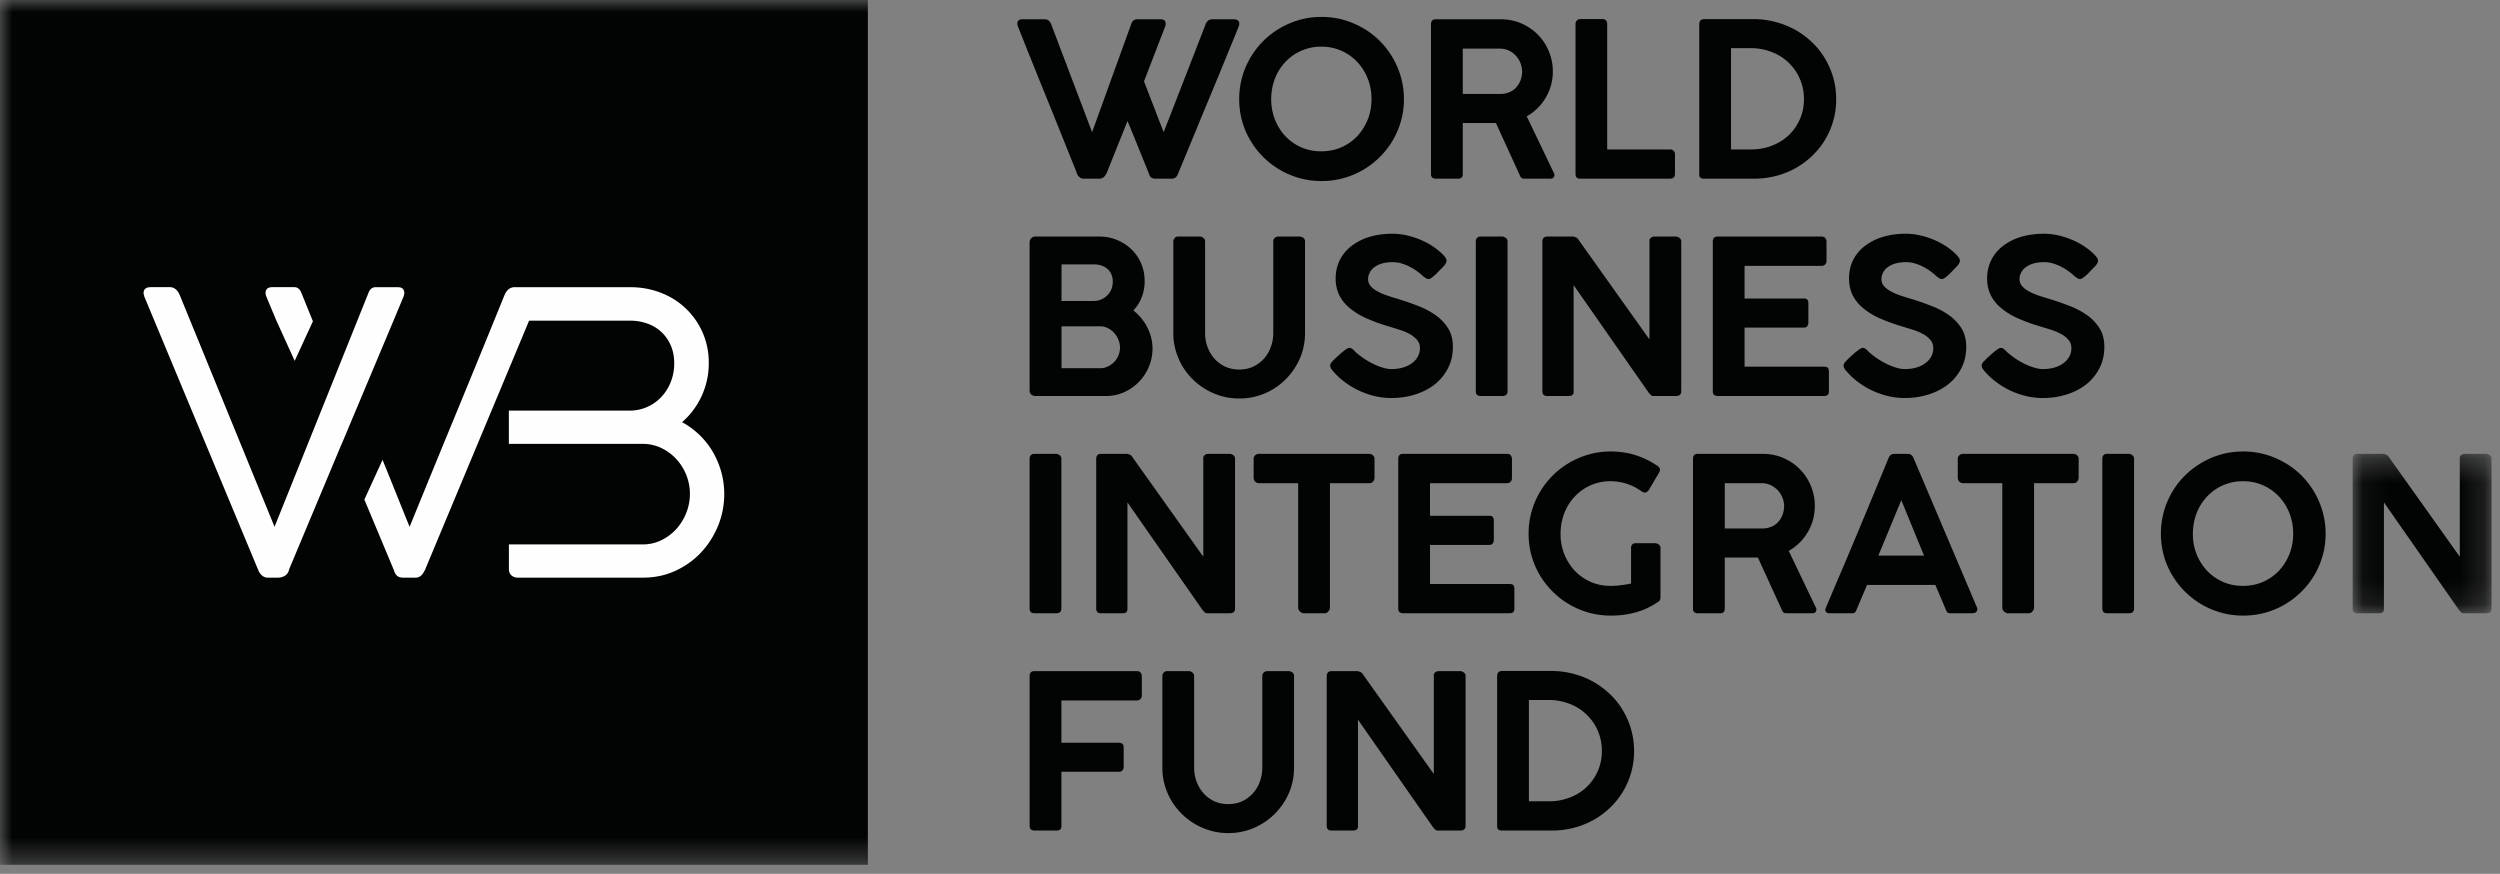 <svg xmlns="http://www.w3.org/2000/svg" xmlns:xlink="http://www.w3.org/1999/xlink" width="103" height="36" viewBox="0 0 103 36">
    <rect x="0" y="0" width="103" height="36" fill="#808080" stroke="none"/>
    <defs>
        <path id="a" d="M.08.302h5.721V6.87H.081z"/>
        <path id="c" d="M0 35.63h102.652V0H0z"/>
    </defs>
    <g fill="none" fill-rule="evenodd">
        <path fill="#020303" d="M46.614.968c.039-.116.122-.174.25-.174h.948c.081 0 .135.02.166.05a.188.188 0 0 1 .047.132c0 .015 0 .03-.002.042-.002.012-.004.031-.011.054l-.879 2.28.809 2.094c.021-.05.042-.112.068-.174l.106-.274c.047-.116.107-.27.182-.464.076-.193.175-.444.295-.757l.446-1.148.634-1.634a.339.339 0 0 1 .105-.147.276.276 0 0 1 .174-.054h.874c.084 0 .142.02.179.05a.176.176 0 0 1 .052.132c0 .02 0 .038-.002.05a.217.217 0 0 1-.008.035c-.068.17-.137.343-.211.521l-.25.607c-.09.228-.198.483-.316.776l-.426 1.028c-.165.394-.354.85-.566 1.368-.214.517-.46 1.116-.741 1.792-.006.016-.016.035-.025.059a.236.236 0 0 1-.047.069.243.243 0 0 1-.186.081h-.671c-.083 0-.145-.02-.186-.054a.233.233 0 0 1-.075-.124c-.142-.355-.29-.722-.443-1.097-.15-.379-.302-.742-.45-1.1l-.821 2.047a.66.66 0 0 1-.124.228.266.266 0 0 1-.208.1h-.653a.252.252 0 0 1-.136-.035.378.378 0 0 1-.147-.189.664.664 0 0 1-.031-.089c-.398-.992-.799-1.993-1.208-3.002a371.917 371.917 0 0 1-1.198-2.986.077.077 0 0 0-.008-.035.185.185 0 0 1-.005-.058c0-.116.07-.174.207-.174h.925c.058 0 .11.02.157.054a.348.348 0 0 1 .108.159l1.683 4.439L46.614.968zM52.373 4.086c0 .297.053.576.154.838.102.26.246.487.428.684.184.193.401.348.653.46.252.112.528.166.83.166.298 0 .574-.054.828-.166.252-.112.47-.267.655-.46.182-.197.326-.425.43-.684.103-.262.156-.54.156-.838 0-.301-.053-.583-.155-.846a2.14 2.14 0 0 0-.431-.684 1.993 1.993 0 0 0-.655-.464 2.024 2.024 0 0 0-.828-.17 2.012 2.012 0 0 0-1.483.634c-.182.193-.326.42-.428.684-.101.263-.154.545-.154.846m-1.318 0a3.353 3.353 0 0 1 .463-1.712 3.49 3.49 0 0 1 .53-.687 3.471 3.471 0 0 1 1.497-.87c.286-.081.588-.12.902-.12.311 0 .611.039.9.12.291.081.56.197.813.344.252.143.48.32.688.526a3.412 3.412 0 0 1 .872 1.499c.081.286.122.587.122.9 0 .313-.04.61-.122.9a3.444 3.444 0 0 1-.341.804A3.454 3.454 0 0 1 56.159 7a3.276 3.276 0 0 1-.812.339c-.289.081-.589.12-.9.12-.314 0-.616-.039-.903-.12a3.396 3.396 0 0 1-2.026-1.55 3.235 3.235 0 0 1-.343-.803c-.08-.29-.12-.587-.12-.9M62.712 2.935a.976.976 0 0 0-.256-.634.876.876 0 0 0-.673-.298h-1.517V3.87h1.548c.142 0 .27-.026.382-.077a.758.758 0 0 0 .282-.204.925.925 0 0 0 .174-.298c.039-.112.06-.232.06-.355zm-3.755-1.928c0-.144.064-.213.196-.213h2.675c.304 0 .588.058.851.17.262.116.489.267.68.464.193.193.344.42.452.684a2.1 2.1 0 0 1 .165.83 2.08 2.08 0 0 1-.295 1.086 2.047 2.047 0 0 1-.339.433c-.134.131-.279.24-.44.332l1.132 2.364c0 .008.002.016.004.02.004.007.004.015.004.023 0 .05-.014.092-.04.12-.03.027-.08.042-.154.042h-1.06c-.082 0-.138-.046-.169-.135l-.987-2.16h-1.366v2.11c0 .124-.064.185-.194.185h-.92a.227.227 0 0 1-.137-.042c-.039-.031-.058-.077-.058-.143v-6.17zM64.912.98c0-.055.018-.097.055-.136a.199.199 0 0 1 .149-.058h.905c.122 0 .186.066.196.193v5.178h2.596c.054 0 .099.015.138.054a.19.19 0 0 1 .058.147v.811c0 .12-.066.186-.196.193h-3.705c-.132 0-.196-.065-.196-.193V.98zM71.318 1.984v4.173h.849c.295 0 .574-.054.835-.155.262-.1.49-.243.687-.425.194-.185.348-.402.463-.657a2 2 0 0 0 .17-.834 2.049 2.049 0 0 0-1.32-1.94 2.315 2.315 0 0 0-.835-.162h-.85zm4.332 2.102a3.182 3.182 0 0 1-.993 2.338 3.309 3.309 0 0 1-1.492.826c-.29.074-.59.112-.901.112h-2.042c-.023 0-.048 0-.071-.004a.22.22 0 0 1-.068-.023.116.116 0 0 1-.055-.054.186.186 0 0 1-.019-.097V1.007c0-.147.072-.22.213-.22h2.042a3.595 3.595 0 0 1 1.705.444c.251.143.48.313.687.51.208.197.384.417.529.664a3.21 3.21 0 0 1 .465 1.68zM43.735 13.444v1.727h1.587a.74.74 0 0 0 .318-.07.865.865 0 0 0 .504-.777.85.85 0 0 0-.065-.324.897.897 0 0 0-.434-.48.697.697 0 0 0-.323-.076h-1.587zm2.111-1.843c0-.22-.072-.39-.217-.518-.145-.128-.333-.19-.568-.19h-1.326V12.4h1.316a.786.786 0 0 0 .739-.486.872.872 0 0 0 .056-.313zm1.314-.024c0 .24-.04.464-.122.67-.081.207-.195.39-.343.544a2.082 2.082 0 0 1 .57.688 1.94 1.94 0 0 1 .219.877c0 .262-.05.513-.15.749a1.963 1.963 0 0 1-1.012 1.05c-.23.105-.478.16-.742.16h-2.915a.265.265 0 0 1-.177-.059.232.232 0 0 1-.068-.177V9.997a.26.26 0 0 1 .065-.181.232.232 0 0 1 .18-.07H45.3c.256 0 .498.046.725.143.227.093.425.224.594.387.168.162.3.355.397.58.095.223.143.463.143.721zM49.65 13.718c0 .205.032.402.102.583.068.182.163.344.287.48.124.138.274.247.446.328.175.077.365.116.572.116.206 0 .396-.04.568-.116a1.41 1.41 0 0 0 .731-.808c.068-.181.103-.378.103-.583V9.943c0-.054.019-.1.06-.14a.207.207 0 0 1 .15-.057h.877c.053 0 .103.02.151.054.047.035.07.081.07.143v3.775c0 .37-.07.722-.211 1.047a2.75 2.75 0 0 1-.586.861 2.666 2.666 0 0 1-1.913.792c-.25 0-.488-.03-.719-.096a2.76 2.76 0 0 1-1.625-1.24 2.731 2.731 0 0 1-.275-.646 2.618 2.618 0 0 1-.097-.718V9.943c0-.046.017-.088.052-.131a.167.167 0 0 1 .134-.066h.919c.04 0 .085.02.132.058a.172.172 0 0 1 .072.14v3.774zM58.864 11.496a.209.209 0 0 1-.106-.027c-.032-.019-.068-.046-.111-.077l-.008-.004a1.796 1.796 0 0 0-.219-.185 1.862 1.862 0 0 0-.297-.19 1.75 1.75 0 0 0-.352-.15 1.192 1.192 0 0 0-.384-.062c-.165 0-.312.015-.44.054a.917.917 0 0 0-.318.15.595.595 0 0 0-.196.225.575.575 0 0 0-.068.274c0 .104.035.197.1.278.067.077.158.151.272.213.113.066.245.123.392.174.15.05.304.1.467.147.277.084.553.181.822.285.272.105.514.232.727.383.213.15.384.332.516.54.132.213.198.468.198.765 0 .321-.065.611-.196.87-.13.259-.309.483-.54.669-.228.181-.498.324-.806.42-.31.101-.642.151-.996.151-.229 0-.456-.027-.68-.08a3.424 3.424 0 0 1-.648-.225 3.461 3.461 0 0 1-.588-.352 2.965 2.965 0 0 1-.494-.463v.004l-.01-.016c-.066-.073-.097-.143-.097-.204 0-.059.035-.124.107-.19l.062-.065.083-.082c.045-.038.092-.08.142-.127a2.209 2.209 0 0 1 .29-.228.253.253 0 0 1 .105-.039c.041 0 .08.016.117.039a.942.942 0 0 1 .087.077l.02.02h-.006a3.224 3.224 0 0 0 .746.514c.136.069.271.123.405.162.136.042.262.062.38.062.163 0 .316-.024.457-.062.142-.043.266-.1.369-.178a.811.811 0 0 0 .244-.27.719.719 0 0 0 .09-.356.504.504 0 0 0-.117-.332 1.048 1.048 0 0 0-.302-.244 2.282 2.282 0 0 0-.42-.177c-.154-.05-.311-.097-.466-.144a7.283 7.283 0 0 1-.948-.35 2.862 2.862 0 0 1-.677-.43 1.632 1.632 0 0 1-.407-.529 1.593 1.593 0 0 1-.136-.661c0-.274.057-.525.167-.75.11-.227.27-.42.473-.579a2.3 2.3 0 0 1 .737-.379c.287-.089.609-.135.963-.135.27 0 .543.043.82.128.28.085.537.2.774.347.07.043.143.093.217.15.074.055.141.113.204.171.061.058.114.112.153.166.04.054.06.1.06.14a.203.203 0 0 1-.027.108.487.487 0 0 1-.066.1l-.134.143v-.004c-.045.046-.09.097-.138.143-.046.05-.093.097-.141.135a1.24 1.24 0 0 1-.128.1.182.182 0 0 1-.099.04M60.803 9.943c0-.054.015-.1.048-.139.033-.039.081-.058.148-.058h.895c.045 0 .091.02.141.054.05.035.076.081.076.143v6.178c0 .128-.072.193-.217.193h-.895c-.132 0-.196-.065-.196-.193V9.943zM63.546 9.943c0-.054.015-.1.048-.139.033-.039.082-.058.148-.058h1.042a.36.36 0 0 1 .144.035.223.223 0 0 1 .112.104l2.918 4.1v-4.1a.182.182 0 0 1 .087-.108.25.25 0 0 1 .107-.031h.897c.045 0 .092.02.142.054.05.035.076.081.076.143v6.178c0 .128-.074.193-.218.193h-.946c-.033 0-.062-.015-.09-.042a1.433 1.433 0 0 1-.095-.105l-3.085-4.42v4.374c.008.128-.056.193-.196.193h-.895c-.132 0-.196-.065-.196-.193V9.943zM70.567 9.959c0-.143.064-.213.196-.213h4.279c.075 0 .13.023.163.066a.256.256 0 0 1 .048.162v.777a.21.21 0 0 1-.054.142.223.223 0 0 1-.167.062h-3.156V12.3h2.433c.058-.008.107.004.142.035.034.03.054.085.054.158v.8c0 .054-.016.1-.045.143-.03.042-.077.062-.143.062h-2.441v1.61h3.272c.082 0 .136.016.163.051.027.035.04.093.04.166v.804c0 .123-.065.185-.195.185h-4.393a.232.232 0 0 1-.138-.042c-.038-.031-.058-.077-.058-.143v-6.17zM80.014 11.496a.21.21 0 0 1-.106-.027c-.031-.019-.068-.046-.11-.077l-.008-.004a1.796 1.796 0 0 0-.22-.185 1.862 1.862 0 0 0-.296-.19 1.75 1.75 0 0 0-.353-.15 1.192 1.192 0 0 0-.384-.062c-.164 0-.312.015-.44.054a.913.913 0 0 0-.318.15.595.595 0 0 0-.195.225.575.575 0 0 0-.068.274c0 .104.035.197.1.278a.95.95 0 0 0 .272.213c.112.066.244.123.391.174.15.05.305.1.468.147.277.084.552.181.822.285.271.105.513.232.726.383.214.15.384.332.516.54.132.213.198.468.198.765 0 .321-.064.611-.196.87-.13.259-.308.483-.539.669-.229.181-.498.324-.806.42-.31.101-.642.151-.997.151-.228 0-.455-.027-.68-.08a3.424 3.424 0 0 1-.648-.225 3.461 3.461 0 0 1-.587-.352 2.965 2.965 0 0 1-.494-.463v.004l-.01-.016c-.066-.073-.097-.143-.097-.204 0-.059.035-.124.107-.19l.061-.065.084-.082c.044-.038.091-.08.141-.127a2.306 2.306 0 0 1 .291-.228.253.253 0 0 1 .105-.039c.04 0 .08.016.116.039a.942.942 0 0 1 .087.077l.02.02h-.006a3.224 3.224 0 0 0 .746.514c.136.069.272.123.406.162.135.042.261.062.38.062.162 0 .315-.024.457-.062.142-.043.266-.1.368-.178a.811.811 0 0 0 .244-.27.719.719 0 0 0 .09-.356.504.504 0 0 0-.116-.332 1.048 1.048 0 0 0-.303-.244 2.29 2.29 0 0 0-.418-.177c-.156-.05-.313-.097-.468-.144a7.283 7.283 0 0 1-.948-.35 2.87 2.87 0 0 1-.676-.43 1.632 1.632 0 0 1-.408-.529 1.593 1.593 0 0 1-.135-.661c0-.274.056-.525.166-.75.11-.227.27-.42.474-.579a2.3 2.3 0 0 1 .736-.379c.287-.089.609-.135.963-.135.27 0 .543.043.82.128.28.085.538.2.774.347.07.043.144.093.217.15.074.055.142.113.204.171.062.058.114.112.153.166.04.054.06.1.06.14a.203.203 0 0 1-.027.108.487.487 0 0 1-.066.1l-.134.143v-.004c-.044.046-.089.097-.137.143-.047.05-.093.097-.142.135a1.2 1.2 0 0 1-.128.1.182.182 0 0 1-.099.04M85.704 11.496a.21.21 0 0 1-.106-.027c-.031-.019-.068-.046-.11-.077l-.009-.004a1.796 1.796 0 0 0-.219-.185 1.845 1.845 0 0 0-.296-.19 1.75 1.75 0 0 0-.353-.15 1.192 1.192 0 0 0-.384-.062c-.165 0-.312.015-.44.054a.917.917 0 0 0-.318.15.595.595 0 0 0-.196.225.575.575 0 0 0-.068.274c0 .104.035.197.101.278a.95.95 0 0 0 .272.213c.112.066.244.123.391.174.15.05.304.1.467.147.278.084.553.181.822.285.272.105.514.232.727.383.214.15.384.332.516.54.132.213.198.468.198.765 0 .321-.064.611-.196.87-.13.259-.308.483-.539.669-.229.181-.498.324-.807.42-.31.101-.641.151-.996.151-.228 0-.456-.027-.68-.08a3.424 3.424 0 0 1-.648-.225 3.461 3.461 0 0 1-.587-.352 2.965 2.965 0 0 1-.495-.463v.004l-.01-.016c-.065-.073-.096-.143-.096-.204 0-.059.035-.124.106-.19l.062-.065.084-.082c.044-.038.09-.08.141-.127a2.306 2.306 0 0 1 .291-.228.253.253 0 0 1 .105-.039c.04 0 .08.016.116.039a.942.942 0 0 1 .087.077l.02.02h-.006a3.218 3.218 0 0 0 .746.514c.136.069.272.123.406.162.135.042.261.062.38.062.162 0 .315-.024.457-.062.142-.043.266-.1.368-.178a.811.811 0 0 0 .244-.27.719.719 0 0 0 .09-.356.504.504 0 0 0-.117-.332 1.048 1.048 0 0 0-.302-.244 2.29 2.29 0 0 0-.419-.177c-.155-.05-.312-.097-.467-.144a7.283 7.283 0 0 1-.948-.35 2.87 2.87 0 0 1-.676-.43 1.632 1.632 0 0 1-.408-.529 1.593 1.593 0 0 1-.136-.661c0-.274.057-.525.167-.75.111-.227.27-.42.473-.579a2.3 2.3 0 0 1 .737-.379c.287-.089.609-.135.963-.135.27 0 .543.043.82.128.28.085.538.2.774.347.07.043.143.093.217.15.074.055.142.113.204.171.062.058.114.112.153.166.04.054.06.1.06.14a.203.203 0 0 1-.027.108.472.472 0 0 1-.066.1l-.134.143v-.004c-.045.046-.09.097-.138.143-.046.05-.093.097-.14.135a1.2 1.2 0 0 1-.129.1.182.182 0 0 1-.099.04M42.42 18.895c0-.054.016-.1.049-.139.033-.039.081-.058.147-.058h.896c.045 0 .091.02.141.054.05.035.076.081.076.143v6.178c0 .127-.072.193-.217.193h-.896c-.131 0-.196-.066-.196-.193v-6.178zM45.164 18.895c0-.054.015-.1.048-.139.033-.039.082-.058.147-.058h1.043a.35.35 0 0 1 .144.035c.052.023.09.058.112.104l2.918 4.1v-4.1a.181.181 0 0 1 .087-.108.244.244 0 0 1 .107-.03h.897c.045 0 .092.018.142.053.05.035.075.081.075.143v6.178c0 .127-.073.193-.217.193h-.946c-.033 0-.062-.015-.09-.042a1.22 1.22 0 0 1-.096-.105l-3.084-4.42v4.374c.007.127-.056.193-.196.193h-.896c-.131 0-.195-.066-.195-.193v-6.178zM51.65 18.895c0-.054.024-.1.066-.139a.232.232 0 0 1 .157-.058h4.53a.24.24 0 0 1 .15.05.19.19 0 0 1 .077.147v.777c0 .066-.019.12-.058.166-.038.046-.094.07-.168.07h-1.611v5.134a.188.188 0 0 1-.018.074.438.438 0 0 1-.044.07.184.184 0 0 1-.064.057.152.152 0 0 1-.078.023h-.887a.17.17 0 0 1-.07-.02.457.457 0 0 1-.07-.049.339.339 0 0 1-.056-.073.172.172 0 0 1-.022-.082v-5.134h-1.61a.236.236 0 0 1-.158-.062.237.237 0 0 1-.066-.174v-.777zM57.608 18.91c0-.142.064-.212.195-.212h4.28c.075 0 .129.023.162.066a.256.256 0 0 1 .048.162v.777c0 .054-.017.1-.054.142a.222.222 0 0 1-.167.063h-3.156v1.344h2.433c.059-.007.107.004.142.035.035.03.054.085.054.158v.8c0 .054-.015.1-.044.143-.031.042-.078.062-.144.062h-2.44v1.61h3.272c.081 0 .135.016.163.051.026.035.04.093.04.166v.804c0 .124-.066.186-.196.186h-4.393a.228.228 0 0 1-.137-.043c-.039-.031-.058-.077-.058-.143v-6.17zM67.638 20.248a2.173 2.173 0 0 0-1.277-.422 2 2 0 0 0-1.484.634c-.182.193-.325.421-.428.684a2.338 2.338 0 0 0-.153.846 2.2 2.2 0 0 0 .581 1.522c.185.193.402.348.654.46.252.112.527.166.83.166.128 0 .263-.007.409-.027.143-.015.286-.039.43-.07v-1.468c0-.057.015-.104.049-.139.032-.038.08-.054.145-.054h.798a.25.25 0 0 1 .144.05c.05.035.076.086.076.143v2.052c0 .081-.043.147-.13.193a3.037 3.037 0 0 1-.898.414 3.82 3.82 0 0 1-1.014.131c-.314 0-.616-.039-.903-.12a3.376 3.376 0 0 1-1.497-.87 3.335 3.335 0 0 1-.872-1.483c-.08-.29-.12-.587-.12-.9a3.338 3.338 0 0 1 .463-1.711c.147-.252.324-.48.53-.688a3.45 3.45 0 0 1 1.497-.87c.286-.08.588-.12.902-.12.351 0 .686.05 1.003.147.316.1.614.244.891.43.05.026.088.065.111.115.025.046.02.1-.014.166l-.43.73c-.043.059-.088.093-.132.101-.044.012-.099-.004-.16-.042M73.506 20.839a.974.974 0 0 0-.256-.633 1.072 1.072 0 0 0-.292-.217.871.871 0 0 0-.38-.081H71.06v1.865h1.549a.93.93 0 0 0 .382-.076.76.76 0 0 0 .281-.205.925.925 0 0 0 .174-.298c.039-.112.06-.232.06-.355zm-3.755-1.928c0-.143.064-.213.196-.213h2.675c.305 0 .588.058.851.17.262.116.49.267.681.464.192.193.343.42.452.684a2.1 2.1 0 0 1 .164.83c0 .201-.025.394-.077.576a2.052 2.052 0 0 1-.217.51 2.049 2.049 0 0 1-.34.433c-.133.131-.279.24-.44.332l1.133 2.365c0 .007.001.015.003.019a.05.05 0 0 1 .004.023c0 .05-.013.093-.04.12-.03.027-.08.043-.154.043h-1.06c-.082 0-.137-.047-.169-.136l-.987-2.16H71.06v2.11c0 .124-.064.186-.194.186h-.919a.228.228 0 0 1-.137-.043c-.04-.03-.059-.077-.059-.143v-6.17zM77.39 22.89h1.88l-.937-2.283-.944 2.283zm.43-4.045a.278.278 0 0 1 .083-.104c.035-.027.093-.043.172-.043h.516c.066 0 .115.016.152.043a.282.282 0 0 1 .083.104l2.64 6.217v.027a.197.197 0 0 1-.042.123c-.031.035-.097.055-.2.055h-.853c-.056 0-.099-.008-.126-.028-.03-.02-.052-.058-.07-.108l-.438-1.031h-2.815l-.438 1.031c-.027.089-.081.136-.164.136h-.924c-.075 0-.126-.016-.153-.043-.028-.027-.042-.07-.042-.12 0-.008.22-.53.665-1.572.444-1.04 1.095-2.605 1.954-4.687zM80.66 18.895c0-.054.023-.1.066-.139a.233.233 0 0 1 .157-.058h4.53a.24.24 0 0 1 .15.05.19.19 0 0 1 .077.147v.777c0 .066-.02.12-.058.166-.039.046-.095.07-.169.07h-1.61v5.134a.188.188 0 0 1-.018.074.438.438 0 0 1-.045.07.184.184 0 0 1-.063.057.152.152 0 0 1-.078.023h-.888a.17.17 0 0 1-.07-.02.457.457 0 0 1-.07-.049.339.339 0 0 1-.056-.073.172.172 0 0 1-.021-.082v-5.134h-1.611a.237.237 0 0 1-.157-.062.237.237 0 0 1-.066-.174v-.777zM86.616 18.895c0-.054.015-.1.048-.139.033-.039.081-.058.147-.058h.896c.044 0 .09.02.142.054.05.035.075.081.075.143v6.178c0 .127-.072.193-.217.193h-.896c-.132 0-.195-.066-.195-.193v-6.178zM90.347 21.99a2.187 2.187 0 0 0 .581 1.522c.185.193.402.348.654.46.252.112.528.166.83.166.298 0 .574-.054.827-.166.253-.112.472-.267.656-.46.182-.197.326-.425.43-.684.103-.262.155-.54.155-.838 0-.301-.052-.583-.154-.846a2.133 2.133 0 0 0-.431-.684 1.998 1.998 0 0 0-1.483-.633 1.994 1.994 0 0 0-1.483.633c-.182.193-.326.42-.429.684-.1.263-.153.545-.153.846m-1.318 0a3.368 3.368 0 0 1 .993-2.4 3.467 3.467 0 0 1 1.497-.87c.286-.08.589-.119.903-.119.31 0 .61.04.899.12.29.081.56.197.812.344.253.143.481.32.689.526a3.412 3.412 0 0 1 .872 1.499c.081.286.122.587.122.9 0 .313-.04.61-.122.9a3.444 3.444 0 0 1-.341.804 3.454 3.454 0 0 1-1.22 1.21 3.292 3.292 0 0 1-.812.34c-.289.08-.59.119-.9.119-.313 0-.616-.039-.903-.12a3.396 3.396 0 0 1-2.026-1.55 3.235 3.235 0 0 1-.343-.803 3.39 3.39 0 0 1-.12-.9"/>
        <g transform="translate(96.85 18.396)">
            <mask id="b" fill="#fff">
                <use xlink:href="#a"/>
            </mask>
            <path fill="#020303" d="M.08.499c0-.054.016-.1.049-.14C.162.322.21.303.276.303H1.32c.044 0 .09.011.144.035a.221.221 0 0 1 .112.104l2.917 4.1V.44A.181.181 0 0 1 4.58.332a.245.245 0 0 1 .106-.03h.898c.045 0 .091.019.141.054.05.035.076.081.076.143v6.178c0 .127-.074.193-.217.193h-.946c-.033 0-.062-.015-.091-.043a1.22 1.22 0 0 1-.095-.104l-3.084-4.42v4.374c.007.127-.057.193-.196.193H.276c-.132 0-.196-.066-.196-.193V.499z" mask="url(#b)"/>
        </g>
        <path fill="#020303" d="M42.42 27.863c0-.143.065-.213.196-.213h4.217c.075 0 .13.023.163.066a.256.256 0 0 1 .048.162v.777c0 .054-.017.1-.054.143a.222.222 0 0 1-.167.062H43.73v1.742h2.361c.06 0 .109.012.148.043.038.027.056.077.056.15v.796c0 .054-.014.1-.043.143-.03.039-.077.062-.143.062h-2.379v2.237c0 .124-.064.185-.194.185h-.919a.228.228 0 0 1-.137-.042c-.04-.03-.059-.077-.059-.143v-6.17zM49.198 31.622c0 .205.033.402.103.583.068.182.163.344.287.48.123.139.273.247.446.328.174.077.364.116.571.116.206 0 .396-.039.568-.116a1.405 1.405 0 0 0 .731-.808c.068-.181.103-.378.103-.583v-3.775c0-.054.02-.1.06-.139a.208.208 0 0 1 .15-.058h.878c.052 0 .102.02.15.055.047.034.07.08.07.142v3.775c0 .37-.07.723-.21 1.047a2.767 2.767 0 0 1-1.449 1.445 2.666 2.666 0 0 1-1.05.209c-.25 0-.49-.031-.72-.097a2.757 2.757 0 0 1-1.625-1.24 2.731 2.731 0 0 1-.275-.645 2.618 2.618 0 0 1-.097-.719v-3.775c0-.046.018-.088.053-.13a.167.167 0 0 1 .133-.067h.92c.04 0 .085.02.131.058a.172.172 0 0 1 .072.14v3.774zM54.661 27.847c0-.054.016-.1.049-.139.032-.038.081-.058.147-.058H55.9c.044 0 .091.012.143.035.052.023.09.058.113.104l2.917 4.1v-4.1a.18.18 0 0 1 .088-.108.246.246 0 0 1 .106-.031h.898c.044 0 .09.02.141.054.05.035.076.082.076.143v6.178c0 .128-.074.193-.217.193h-.946c-.034 0-.062-.015-.092-.042a1.527 1.527 0 0 1-.094-.105l-3.085-4.42v4.374c.008.128-.056.193-.196.193h-.895c-.132 0-.196-.065-.196-.193v-6.178zM62.991 28.84v4.173h.85c.294 0 .573-.054.835-.155.262-.1.49-.243.686-.425.194-.185.349-.401.463-.656a2 2 0 0 0 .171-.835 2.049 2.049 0 0 0-1.32-1.94 2.315 2.315 0 0 0-.836-.162h-.849zm4.333 2.102a3.228 3.228 0 0 1-.461 1.677 3.291 3.291 0 0 1-1.216 1.167 3.507 3.507 0 0 1-1.71.432h-2.041c-.023 0-.049 0-.072-.003a.22.22 0 0 1-.068-.023.114.114 0 0 1-.054-.055.186.186 0 0 1-.02-.096v-6.178c0-.147.072-.22.214-.22h2.041a3.595 3.595 0 0 1 1.706.444c.25.143.48.313.687.51.207.197.384.417.529.664a3.225 3.225 0 0 1 .465 1.681z"/>
        <mask id="d" fill="#fff">
            <use xlink:href="#c"/>
        </mask>
        <path fill="#020303" d="M0 35.63h35.756V0H0z" mask="url(#d)"/>
        <path fill="#FEFEFE" d="M29.585 21.66c-.171.416-.403.783-.7 1.1-.297.317-.65.57-1.06.758-.41.188-.851.281-1.326.281h-5.16a.388.388 0 0 1-.266-.092.329.329 0 0 1-.106-.263V22.43h5.524c.264 0 .514-.057.748-.169.235-.113.44-.265.615-.455.175-.191.314-.413.416-.665a2.114 2.114 0 0 0-.408-2.229 2.011 2.011 0 0 0-.619-.455 1.743 1.743 0 0 0-.76-.169H20.965v-1.37H25.934a1.786 1.786 0 0 0 1.322-.573c.165-.177.293-.383.384-.62.092-.236.138-.489.138-.758 0-.268-.046-.51-.138-.725a1.623 1.623 0 0 0-.958-.907 2.112 2.112 0 0 0-.74-.124h-4.143l-4.275 10.234a.12.12 0 0 1-.033.065.999.999 0 0 1-.089.15.412.412 0 0 1-.113.096.325.325 0 0 1-.17.044h-.493c-.14 0-.239-.036-.296-.108a.485.485 0 0 1-.1-.198l-1.218-2.912.748-1.636c.253.61.862 2.143 1.116 2.759.653-1.601 1.305-3.193 1.958-4.775a974.246 974.246 0 0 0 1.956-4.783.66.66 0 0 1 .163-.23.407.407 0 0 1 .274-.085h4.731c.459 0 .884.079 1.278.234a3.054 3.054 0 0 1 1.965 2.893 3.206 3.206 0 0 1-1.1 2.435 3.268 3.268 0 0 1 1.262 1.216c.15.258.268.533.352.827a3.47 3.47 0 0 1-.13 2.224zM14.06 18.327l-.013.03-.75 1.793-.075.177-1.305 3.117c-.028.13-.087.221-.178.275a.525.525 0 0 1-.267.08h-.437a.322.322 0 0 1-.162-.036.507.507 0 0 1-.19-.185.8.8 0 0 1-.044-.093l-4.7-11.283a.216.216 0 0 0-.011-.053.213.213 0 0 1-.012-.076c0-.161.1-.242.299-.242H7c.183 0 .324.121.421.363l3.89 9.51 1.927-4.798 1.947-4.85a.388.388 0 0 1 .113-.164.267.267 0 0 1 .178-.06h.897c.103 0 .176.021.22.064a.242.242 0 0 1 .064.177.467.467 0 0 1-.025.13l-.41.985-2.16 5.142-.001-.003zm-3.054-6.431c.044-.043.116-.065.22-.065h.897c.07 0 .129.02.177.061.049.04.087.096.113.165l.479 1.18-.751 1.63-.764-1.68-.411-.985a.494.494 0 0 1-.024-.129.24.24 0 0 1 .064-.177z" mask="url(#d)"/>
    </g>
</svg>
